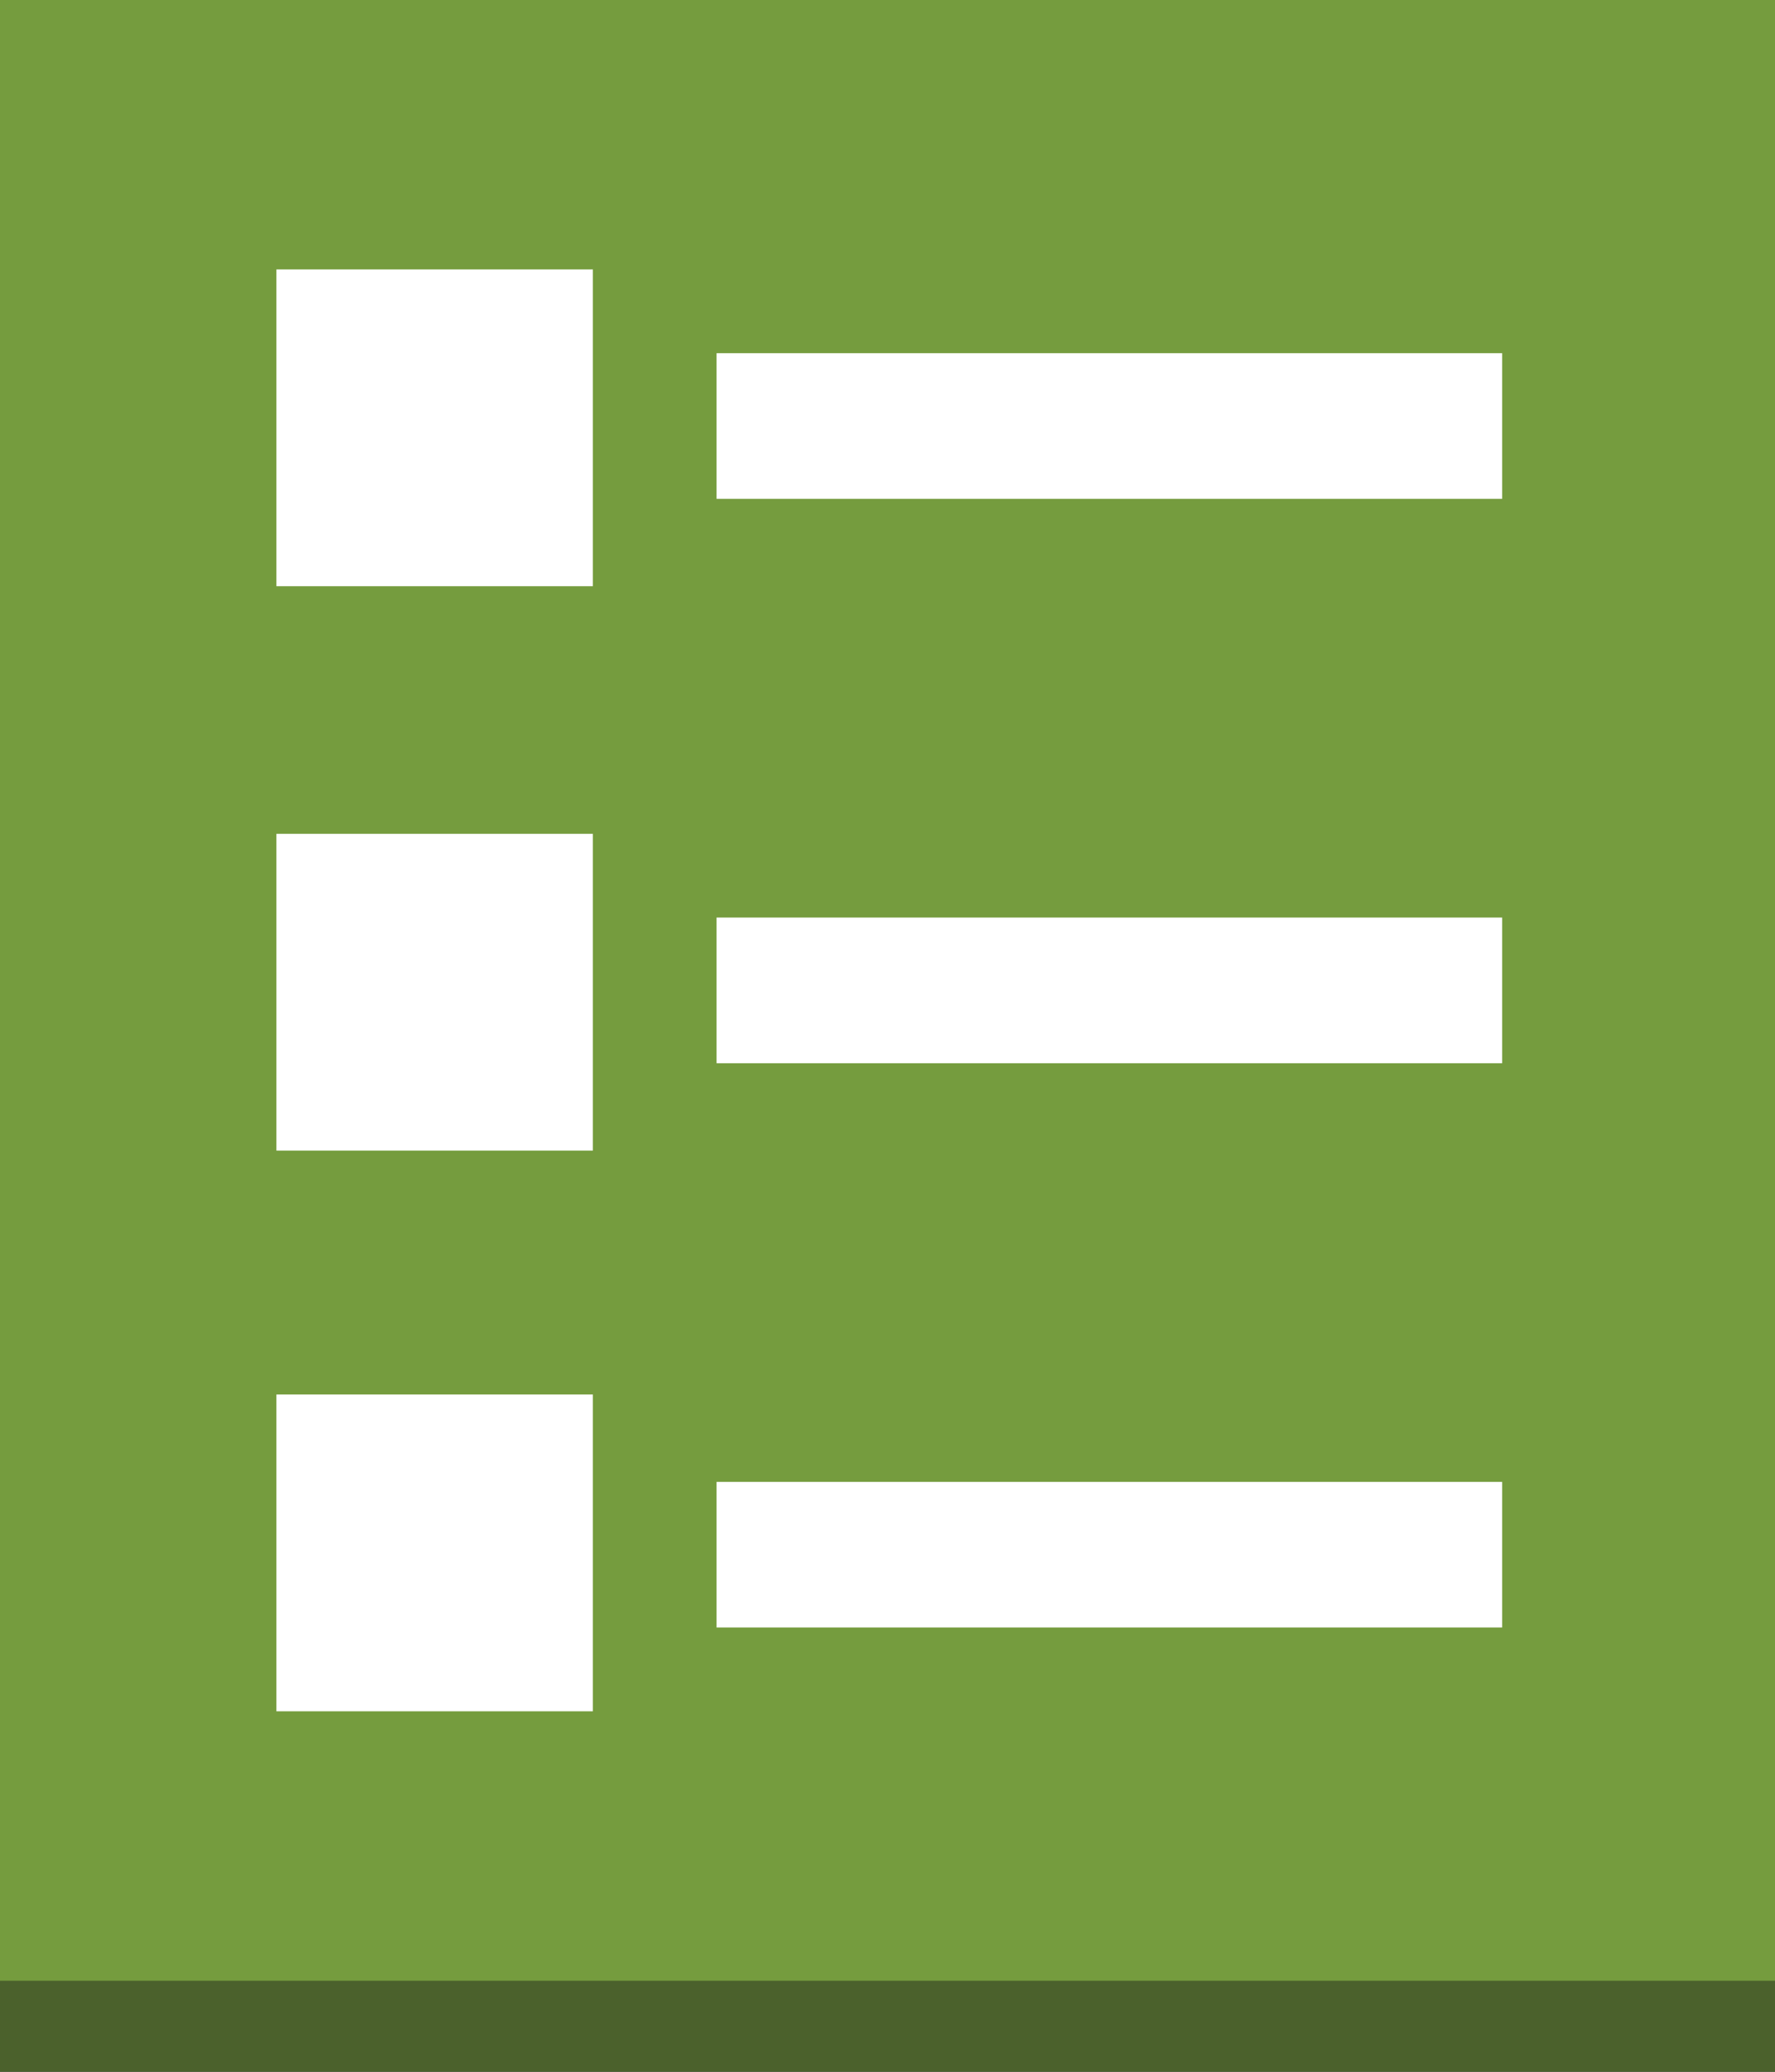 <?xml version="1.0" encoding="utf-8"?>
<!-- Generator: Adobe Illustrator 16.0.0, SVG Export Plug-In . SVG Version: 6.00 Build 0)  -->
<!DOCTYPE svg PUBLIC "-//W3C//DTD SVG 1.1//EN" "http://www.w3.org/Graphics/SVG/1.1/DTD/svg11.dtd">
<svg version="1.1" id="Layer_1" xmlns="http://www.w3.org/2000/svg" xmlns:xlink="http://www.w3.org/1999/xlink" x="0px" y="0px"
	 width="66px" height="77px" viewBox="0 0 66 77" enable-background="new 0 0 66 77" xml:space="preserve">
<rect x="0" y="0" width="66" height="77" fill="#333333" stroke="none"/>
<g>
	<g enable-background="new    ">
		<g>
			<rect y="14.616" fill="#4B612C" width="66" height="62.384"/>
		</g>
	</g>
	<path fill="#759C3E" d="M0,0v73.617h66V0H0z"/>
	<rect x="10.278" y="10.014" fill="#FFFFFF" width="11.767" height="11.773"/>
	<rect x="26.644" y="13.127" fill="#FFFFFF" width="29.211" height="5.413"/>
	<rect x="26.644" y="34.102" fill="#FFFFFF" width="29.211" height="5.415"/>
	<rect x="26.644" y="55.076" fill="#FFFFFF" width="29.211" height="5.412"/>
	<rect x="10.278" y="30.99" fill="#FFFFFF" width="11.767" height="11.774"/>
	<rect x="10.278" y="51.828" fill="#FFFFFF" width="11.767" height="11.775"/>
</g>
</svg>
